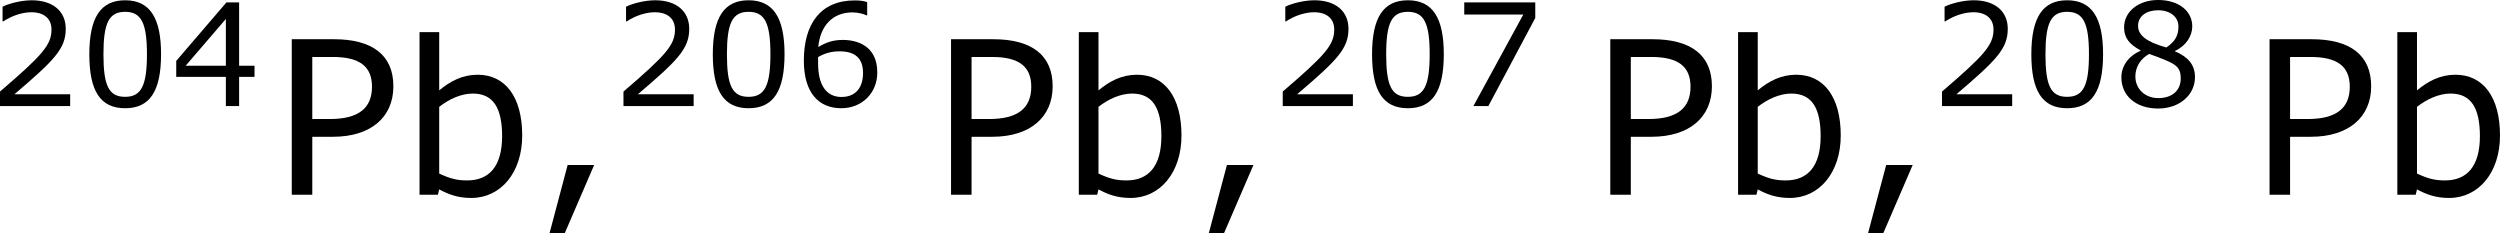 <?xml version='1.0' encoding='UTF-8'?>
<!-- Generated by CodeCogs with dvisvgm 3.2.2 -->
<svg version='1.1' xmlns='http://www.w3.org/2000/svg' xmlns:xlink='http://www.w3.org/1999/xlink' width='157.29pt' height='14.69pt' viewBox='-.693 -.294 157.29 14.69'>
<defs>
<use id='g3-44' xlink:href='#g1-44' transform='scale(1.5)'/>
<use id='g3-80' xlink:href='#g1-80' transform='scale(1.5)'/>
<use id='g3-98' xlink:href='#g1-98' transform='scale(1.5)'/>
<path id='g1-44' d='M2.231-1.104H1.247L.572 1.437H1.135L2.231-1.104Z'/>
<path id='g1-48' d='M4.526-2.89C4.526-4.899 3.915-5.892 2.525-5.892C1.159-5.892 .532-4.931 .532-2.882C.532-.842 1.143 .119 2.525 .119C3.891 .119 4.526-.818 4.526-2.89ZM3.74-2.89C3.74-1.135 3.422-.516 2.525-.516C1.62-.516 1.318-1.128 1.318-2.882S1.628-5.249 2.525-5.249S3.74-4.629 3.74-2.89Z'/>
<path id='g1-50' d='M4.534 0V-.659H1.429C3.66-2.557 4.288-3.2 4.288-4.304C4.288-5.28 3.573-5.892 2.39-5.892C1.818-5.892 1.135-5.717 .77-5.534V-4.717H.81C1.326-5.058 1.906-5.225 2.374-5.225C3.081-5.225 3.494-4.867 3.494-4.264C3.494-3.398 2.986-2.835 .627-.81V0H4.534Z'/>
<path id='g1-52' d='M4.661-1.628V-2.247H3.803V-5.773H3.097L.302-2.517V-1.628H3.065V0H3.803V-1.628H4.661ZM3.065-2.247H.826L3.065-4.852V-2.247Z'/>
<path id='g1-54' d='M4.621-1.874C4.621-3.383 3.462-3.684 2.708-3.684C2.152-3.684 1.771-3.549 1.334-3.287C1.445-4.47 2.128-5.217 3.24-5.217C3.549-5.217 3.875-5.129 4.018-5.05H4.058V-5.789C3.843-5.86 3.66-5.884 3.359-5.884C1.461-5.884 .532-4.574 .532-2.533C.532-.746 1.35 .119 2.62 .119C3.74 .119 4.621-.699 4.621-1.874ZM3.827-1.842C3.827-.985 3.375-.508 2.628-.508C1.787-.508 1.326-1.167 1.326-2.366V-2.731C1.723-2.954 2.08-3.049 2.525-3.049C3.398-3.049 3.827-2.652 3.827-1.842Z'/>
<path id='g1-55' d='M4.55-4.907V-5.773H.596V-5.098H3.883L1.104 0H1.937L4.55-4.907Z'/>
<path id='g1-56' d='M4.574-1.612C4.574-2.311 4.185-2.739 3.462-3.049V-3.073C4.089-3.359 4.423-3.915 4.423-4.439C4.423-5.288 3.676-5.908 2.525-5.908C1.421-5.908 .627-5.257 .627-4.383C.627-3.795 .921-3.438 1.54-3.105V-3.081C.865-2.779 .476-2.231 .476-1.596C.476-.588 1.27 .135 2.525 .135C3.7 .135 4.574-.611 4.574-1.612ZM3.653-4.431C3.653-3.946 3.486-3.605 2.978-3.263C1.882-3.573 1.405-3.938 1.405-4.47S1.866-5.336 2.517-5.336C3.184-5.336 3.653-4.979 3.653-4.431ZM3.78-1.532C3.78-.858 3.287-.445 2.533-.445C1.795-.445 1.255-.953 1.255-1.652C1.255-2.199 1.564-2.652 2.025-2.906C3.454-2.382 3.78-2.263 3.78-1.532Z'/>
<path id='g1-80' d='M4.55-4.026C4.55-5.177 3.78-5.773 2.342-5.773H.778V0H1.54V-2.152H2.311C3.708-2.152 4.55-2.874 4.55-4.026ZM3.756-4.01C3.756-3.2 3.24-2.811 2.192-2.811H1.54V-5.114H2.303C3.295-5.114 3.756-4.764 3.756-4.01Z'/>
<path id='g1-98' d='M4.526-2.199C4.526-3.629 3.899-4.455 2.874-4.455C2.303-4.455 1.858-4.216 1.445-3.875V-6.035H.715V0H1.397L1.445-.199C1.802-.008 2.144 .119 2.636 .119C3.74 .119 4.526-.834 4.526-2.199ZM3.78-2.176C3.78-1.048 3.295-.532 2.485-.532C2.104-.532 1.858-.596 1.445-.786V-3.263C1.818-3.557 2.271-3.756 2.692-3.756C3.454-3.756 3.78-3.216 3.78-2.176Z'/>
</defs>
<g id='page1' transform='matrix(1.13 0 0 1.13 -185.462 -78.666)'>
<use x='162.885' y='75.263' xlink:href='#g1-50'/>
<use x='167.954' y='75.263' xlink:href='#g1-48'/>
<use x='173.023' y='75.263' xlink:href='#g1-52'/>
<use x='178.59' y='80.199' xlink:href='#g3-80'/>
<use x='185.799' y='80.199' xlink:href='#g3-98'/>
<use x='193.247' y='80.199' xlink:href='#g3-44'/>
<use x='197.599' y='75.263' xlink:href='#g1-50'/>
<use x='202.668' y='75.263' xlink:href='#g1-48'/>
<use x='207.737' y='75.263' xlink:href='#g1-54'/>
<use x='215.297' y='80.199' xlink:href='#g3-80'/>
<use x='222.506' y='80.199' xlink:href='#g3-98'/>
<use x='229.954' y='80.199' xlink:href='#g3-44'/>
<use x='234.305' y='75.263' xlink:href='#g1-50'/>
<use x='239.374' y='75.263' xlink:href='#g1-48'/>
<use x='244.443' y='75.263' xlink:href='#g1-55'/>
<use x='252.003' y='80.199' xlink:href='#g3-80'/>
<use x='259.212' y='80.199' xlink:href='#g3-98'/>
<use x='266.66' y='80.199' xlink:href='#g3-44'/>
<use x='271.012' y='75.263' xlink:href='#g1-50'/>
<use x='276.081' y='75.263' xlink:href='#g1-48'/>
<use x='281.15' y='75.263' xlink:href='#g1-56'/>
<use x='288.709' y='80.199' xlink:href='#g3-80'/>
<use x='295.918' y='80.199' xlink:href='#g3-98'/>
</g>
</svg>